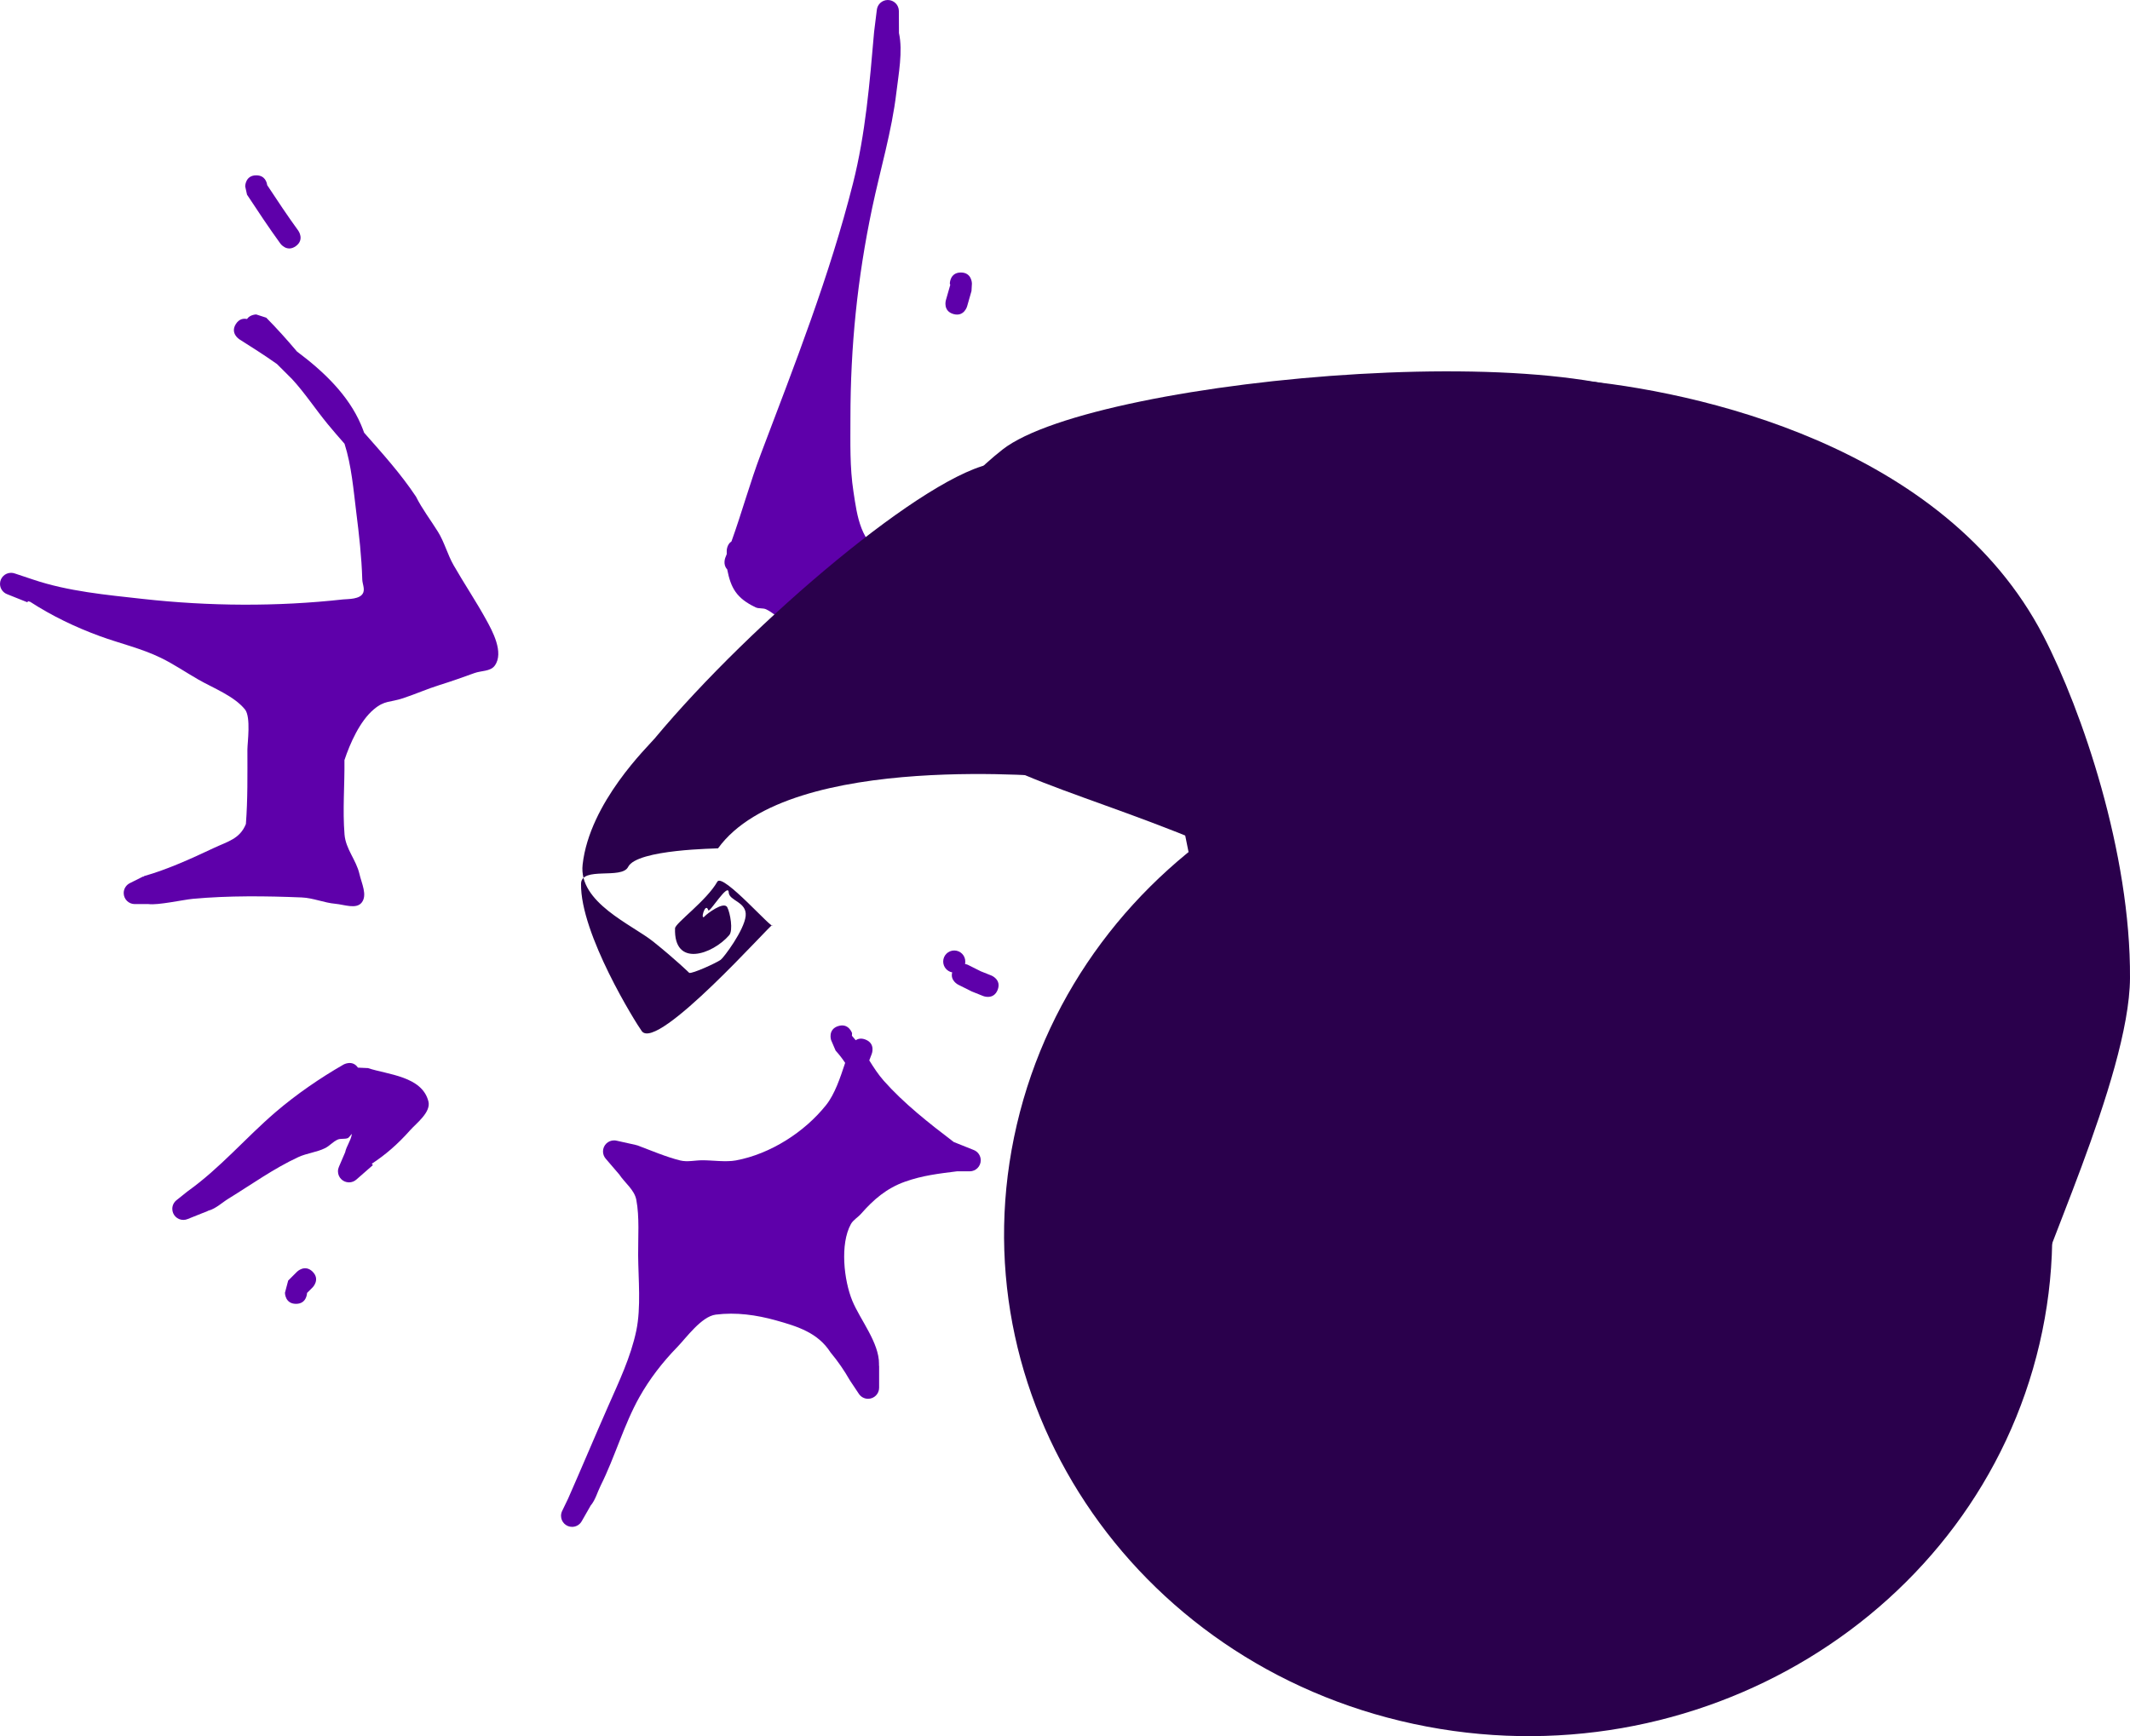 <svg version="1.1" xmlns="http://www.w3.org/2000/svg" xmlns:xlink="http://www.w3.org/1999/xlink" width="482.142" height="393.077" viewBox="0,0,482.142,393.077"><g transform="translate(24.687,-41.684)"><g data-paper-data="{&quot;isPaintingLayer&quot;:true}" fill-rule="nonzero" stroke="none" stroke-linecap="butt" stroke-linejoin="miter" stroke-miterlimit="10" stroke-dasharray="" stroke-dashoffset="0" style="mix-blend-mode: normal"><path d="M140.892,164.255c2.366,-6.585 4.204,-13.341 6.685,-19.896c7.644,-20.2 15.54,-40.25 20.827,-61.202c2.816,-11.124 3.787,-22.854 4.771,-34.273l0.02,-0.044l-0.015,-0.002l0.611,-4.929c0.137,-1.252 1.197,-2.225 2.485,-2.225c1.377,0 2.495,1.114 2.5,2.49l0.023,4.998c0.915,4.094 -0.107,9.389 -0.587,13.466c-1.03,8.748 -3.665,17.515 -5.482,26.15c-3.343,15.877 -4.916,31.366 -4.916,47.592c0,5.603 -0.167,11.029 0.679,16.575c0.875,5.738 1.563,11.694 7.453,14.696c2.292,1.169 3.651,0.576 6.006,0.733c5.548,0.369 10.781,0.996 16.362,0.996h3c1.381,0 2.5,1.119 2.5,2.5c0,1.125 -0.743,2.076 -1.764,2.39l-2.945,0.982l-0.082,-0.245c-4.716,3.239 -9.705,6.221 -13.615,10.386c-1.81,1.928 -5.18,6.808 -4.436,10.078c0.231,0.225 0.467,0.442 0.707,0.654c0.159,0.034 0.321,0.066 0.45,0.129c2.626,1.282 4.712,2.868 7.41,3.947l0.193,0.289l0.082,-0.109l1.977,1.483c0.62,0.455 1.023,1.189 1.023,2.017c0,1.381 -1.119,2.5 -2.5,2.5c-0.119,0 -0.235,-0.008 -0.349,-0.024l-3.961,-0.495l0.01,-0.082c-0.238,-0.023 -0.475,-0.06 -0.712,-0.112c-1.739,-0.387 -2.768,-2.243 -4.125,-3.396c-0.751,-0.638 -1.448,-1.335 -2.126,-2.053c-0.968,-0.607 -2.036,-1.2 -2.474,-2.219c-0.103,-0.239 -0.195,-0.48 -0.275,-0.722c-0.507,-0.513 -1.03,-1.008 -1.583,-1.471c-0.953,-0.798 -2.207,-1.15 -3.254,-1.82c-2.104,-1.349 -3.891,-3.156 -5.999,-4.499c-2.895,-1.846 -6.346,-2.787 -9.343,-4.408c-2.588,-1.4 -4.789,-4.171 -7.365,-5.432c-0.732,-0.358 -1.666,-0.105 -2.401,-0.456c-4.328,-2.072 -5.601,-4.342 -6.441,-8.611c-1.044,-1.074 -0.423,-2.627 -0.423,-2.627c0.109,-0.272 0.217,-0.544 0.323,-0.817l-0.002,-0.754c0,0 0,-1.427 1.078,-2.125z" fill="#5e00aa" stroke-width="0.5"/><path d="M123.199,254.887c-4.819,-3.867 -16.97,-8.86 -16.004,-17.459c1.583,-14.089 14.822,-26.767 16.3,-28.542c21.99,-26.383 62.118,-60.399 77.052,-62.347c24.459,-3.191 11.556,70.252 13.929,70.979c1.489,0.456 -60.409,-6.234 -76.627,16.234c-0.049,0.068 -18.351,0.17 -20.359,4.212c-1.44,2.898 -10.584,-0.194 -10.652,3.805c-0.193,11.364 12.45,31.606 13.745,33.366c3.518,4.78 29.418,-24.506 29.546,-24.016c0.385,1.472 -11.254,-11.934 -12.447,-9.81c-2.399,4.271 -9.525,9.386 -9.567,10.549c-0.316,8.948 8.45,5.962 12.258,1.563c0.933,-1.077 0.235,-5.028 -0.428,-6.307c-0.785,-1.514 -4.717,1.57 -5.025,1.934c-1.291,1.528 0.046,-3.393 0.724,-1.278c0.24,0.749 4.507,-6.404 4.62,-4.029c0.091,1.917 4.142,2.112 3.838,5.305c-0.309,3.24 -4.979,9.469 -5.66,9.949c-1.046,0.738 -6.395,3.175 -7.112,2.955c0,0 -2.968,-2.92 -8.132,-7.064z" fill="#2a004c" stroke-width="0"/><path d="M190.43,206.286c-15.62,-22.185 -9.195,-46.324 11.812,-62.82c21.007,-16.496 141.796,-27.386 157.416,-5.201c15.62,22.185 -13.984,116.653 -34.992,133.149c-10.402,8.168 -39.358,-21.091 -67.56,-34.631c-28.752,-13.804 -58.791,-19.298 -66.676,-30.497z" fill="#2a004c" stroke-width="0"/><path d="M240.314,199.606c4.298,-43.783 45.253,-75.975 91.476,-71.904c27.256,2.401 83.734,14.747 106.102,58.038c8.673,16.786 19.738,49.024 19.562,77.389c-0.14,22.539 -21.696,66.634 -22.476,74.588c-4.298,43.783 -94.704,23.309 -140.927,19.238c-29.043,-2.558 -37.752,-49.589 -44.164,-92.937c-3.793,-25.642 -11.169,-48.139 -9.572,-64.412z" fill="#2a004c" stroke-width="0"/><path d="M205.477,296.315c14.305,-61.232 77.723,-99.762 141.649,-86.06c63.926,13.702 104.152,74.447 89.847,135.679c-14.305,61.232 -77.723,99.762 -141.649,86.06c-63.926,-13.702 -104.152,-74.447 -89.847,-135.679z" fill="#2a004c" stroke-width="0"/><path d="M37.983,124.085c-2.881,-2.038 -5.821,-3.886 -8.511,-5.596c0,0 -2.109,-1.342 -0.767,-3.451c0.768,-1.206 1.786,-1.284 2.517,-1.129c0.709,-1.029 2.092,-1.029 2.092,-1.029l2.268,0.732c2.416,2.44 4.715,5.016 6.953,7.659c6.047,4.515 11.607,9.848 14.472,16.516c0.263,0.613 0.506,1.236 0.731,1.867c4.102,4.663 8.232,9.206 11.738,14.471c1.393,2.794 3.315,5.29 4.964,7.94c1.476,2.371 2.164,5.165 3.552,7.588c2.395,4.182 5.112,8.215 7.421,12.431c1.257,2.294 4.097,7.357 1.863,10.343c-0.965,1.289 -3.031,1.089 -4.544,1.637c-2.618,0.949 -5.243,1.88 -7.901,2.709c-2.781,0.868 -5.455,2.054 -8.22,2.974c-3.1,1.032 -4.192,0.442 -6.692,2.547c-3.152,2.653 -5.379,7.706 -6.638,11.484c0.069,5.575 -0.439,11.304 0.02,16.853c0.275,3.32 2.649,5.757 3.376,8.932c0.484,2.114 1.855,4.801 0.493,6.488c-1.244,1.542 -3.964,0.429 -5.938,0.257c-2.572,-0.224 -5.031,-1.327 -7.61,-1.434c-8.059,-0.333 -16.62,-0.431 -24.655,0.313c-2.152,0.199 -7.902,1.487 -10.049,1.187c-0.035,-0.005 -0.069,-0.01 -0.104,-0.015v0.017h-3c-1.381,0 -2.5,-1.119 -2.5,-2.5c0,-0.998 0.585,-1.859 1.43,-2.26l2.952,-1.476l0.038,0.075l0.174,-0.169c5.41,-1.546 10.697,-3.963 15.786,-6.361c3.2,-1.507 5.904,-2.053 7.28,-5.433c0.431,-5.628 0.341,-11.235 0.341,-16.876c0,-1.45 0.838,-7.355 -0.548,-9.066c-2.475,-3.055 -7.236,-4.862 -10.54,-6.758c-2.841,-1.63 -5.558,-3.493 -8.503,-4.927c-4.42,-2.151 -9.204,-3.233 -13.778,-4.905c-5.592,-2.044 -10.877,-4.595 -15.783,-7.77c-0.175,-0.055 -0.35,-0.111 -0.525,-0.167l-0.108,0.271l-4.588,-1.835c-0.949,-0.355 -1.626,-1.27 -1.626,-2.343c0,-1.381 1.119,-2.5 2.5,-2.5c0.297,0 0.582,0.052 0.846,0.147l4.201,1.4c7.901,2.659 16.501,3.443 24.79,4.364c14.963,1.662 30.378,1.771 45.348,0.109c1.012,-0.11 3.969,0.039 4.551,-1.58c0.333,-0.925 -0.207,-1.957 -0.236,-2.94c-0.154,-5.182 -0.716,-10.069 -1.361,-15.229c-0.628,-5.032 -1.07,-10.559 -2.655,-15.497c-1.282,-1.454 -2.557,-2.924 -3.802,-4.436c-2.736,-3.323 -5.123,-6.985 -8.039,-10.165c-0.068,-0.074 -1.915,-1.91 -3.474,-3.468z" fill="#5e00aa" stroke-width="0.5"/><path d="M165.023,274.008c2.372,-0.791 3.162,1.581 3.162,1.581l-0.03,0.6c0.299,0.33 0.584,0.668 0.857,1.011c0.518,-0.347 1.25,-0.534 2.23,-0.142c2.321,0.928 1.393,3.25 1.393,3.25c-0.189,0.471 -0.373,0.958 -0.555,1.455c0.994,1.593 2.012,3.18 3.302,4.635c4.51,5.087 10.209,9.581 15.818,13.843l4.487,1.795c0.949,0.355 1.626,1.27 1.626,2.343c0,1.381 -1.119,2.5 -2.5,2.5h-2.883c-4.171,0.526 -7.763,0.933 -11.757,2.347c-4.147,1.469 -7.124,4.039 -9.949,7.264c-0.724,0.827 -1.781,1.388 -2.311,2.351c-2.487,4.523 -1.581,12.722 0.339,17.369c1.775,4.293 6.088,9.479 6.033,14.306c-0.001,0.121 -0.005,0.242 -0.011,0.363h0.037v5c0,1.381 -1.119,2.5 -2.5,2.5c-0.882,0 -1.657,-0.456 -2.102,-1.146l-1.978,-2.968l0.022,-0.015l-0.069,-0.058c-1.266,-2.227 -2.733,-4.353 -4.377,-6.319c-2.829,-4.425 -7.377,-5.861 -12.348,-7.249c-4.395,-1.227 -9.027,-1.886 -13.633,-1.301c-3.237,0.411 -6.69,5.276 -8.719,7.361c-3.314,3.406 -6.248,7.188 -8.583,11.356c-3.482,6.214 -5.531,13.563 -8.74,19.982c-0.756,1.511 -1.179,3.241 -2.268,4.534c-0.015,0.018 -0.03,0.036 -0.046,0.054l0.012,0.007l-1.976,3.458c-0.424,0.776 -1.248,1.302 -2.195,1.302c-1.381,0 -2.5,-1.119 -2.5,-2.5c0,-0.407 0.097,-0.792 0.27,-1.132l1.353,-2.809c3.063,-6.956 6.001,-13.958 9.061,-20.913c2.442,-5.551 5.092,-11.07 6.349,-17.051c1.106,-5.267 0.461,-11.725 0.421,-17.093c-0.03,-3.95 0.33,-8.68 -0.414,-12.556c-0.436,-2.269 -2.6,-3.82 -3.874,-5.747c-0.018,-0.027 -0.035,-0.054 -0.053,-0.081l-0.011,0.009l-2.991,-3.489c-0.381,-0.439 -0.611,-1.011 -0.611,-1.638c0,-1.381 1.119,-2.5 2.5,-2.5c0.205,0 0.404,0.025 0.595,0.071l4.447,0.988l-0.01,0.047l0.18,-0.003c2.953,1.109 6.733,2.711 9.791,3.448c1.62,0.39 3.331,-0.051 4.997,-0.051c2.3,0 5.325,0.457 7.6,0.032c7.768,-1.449 15.514,-6.388 20.414,-12.55c1.961,-2.466 3.179,-6.155 4.299,-9.534c-0.648,-0.96 -1.346,-1.89 -2.154,-2.759l-1.03,-2.4c0,0 -0.791,-2.372 1.581,-3.162z" fill="#5e00aa" stroke-width="0.5"/><path d="M56.337,283.404l2.267,0.104c4.439,1.481 12.267,1.823 13.691,7.566c0.603,2.433 -2.786,4.973 -4.118,6.473c-2.856,3.215 -5.572,5.559 -8.714,7.624l0.26,0.298l-3.754,3.285c-0.441,0.39 -1.021,0.627 -1.655,0.627c-1.381,0 -2.5,-1.119 -2.5,-2.5c0,-0.369 0.08,-0.72 0.224,-1.036l1.402,-3.271c0.295,-1.404 1.278,-2.621 1.5,-4.039c0.064,-0.409 -0.53,0.695 -0.92,0.837c-0.724,0.264 -1.582,0.022 -2.287,0.333c-1.041,0.459 -1.802,1.415 -2.821,1.921c-1.913,0.951 -4.139,1.138 -6.078,2.036c-5.563,2.578 -10.585,6.199 -15.792,9.397c-1.483,0.911 -2.797,2.218 -4.469,2.701c-0.066,0.019 -0.133,0.038 -0.199,0.056l0.011,0.029l-4.59,1.836c-0.301,0.129 -0.633,0.2 -0.981,0.2c-1.381,0 -2.5,-1.119 -2.5,-2.5c0,-0.798 0.374,-1.509 0.956,-1.967l2.482,-1.986l0.016,0.02l0.037,-0.062c7.372,-5.26 13.075,-12.07 19.911,-17.93c4.646,-3.982 10.058,-7.707 15.356,-10.747c0,0 2.007,-1.147 3.264,0.695z" fill="#5e00aa" stroke-width="0.5"/><path d="M33.313,81.38c1.973,0 2.389,1.558 2.477,2.214c2.299,3.482 4.587,6.937 7.045,10.316c0,0 1.47,2.022 -0.551,3.492c-2.022,1.47 -3.492,-0.551 -3.492,-0.551c-2.64,-3.632 -5.092,-7.348 -7.565,-11.093l-0.414,-1.877c0,0 0,-2.5 2.5,-2.5z" fill="#5e00aa" stroke-width="0.5"/><path d="M192.813,103.38c2.5,0 2.5,2.5 2.5,2.5l-0.096,1.687c-0.333,1.167 -0.667,2.333 -1,3.5c0,0 -0.687,2.404 -3.091,1.717c-2.404,-0.687 -1.717,-3.091 -1.717,-3.091c0.333,-1.167 0.667,-2.333 1,-3.5l-0.096,-0.313c0,0 0,-2.5 2.5,-2.5z" fill="#5e00aa" stroke-width="0.5"/><path d="M201.135,265.809c-0.928,2.321 -3.25,1.393 -3.25,1.393l-2.596,-1.041c-1.031,-0.515 -2.063,-1.03 -3.094,-1.545c0,0 -1.852,-0.926 -1.342,-2.778c-1.161,-0.216 -2.04,-1.234 -2.04,-2.458c0,-1.381 1.119,-2.5 2.5,-2.5c1.381,0 2.5,1.119 2.5,2.5c0,0.187 -0.021,0.369 -0.06,0.545c0.404,0.082 0.678,0.219 0.678,0.219c0.969,0.485 1.937,0.97 2.906,1.455l2.404,0.959c0,0 2.321,0.928 1.393,3.25z" fill="#5e00aa" stroke-width="0.5"/><path d="M44.813,334.417c-0.012,0.308 -0.178,2.464 -2.499,2.464c-2.5,0 -2.5,-2.5 -2.5,-2.5l0.732,-2.768c0.667,-0.667 1.333,-1.333 2,-2c0,0 1.768,-1.768 3.536,0c1.768,1.768 0,3.536 0,3.536c-0.423,0.423 -0.846,0.846 -1.269,1.269z" fill="#5e00aa" stroke-width="0.5"/></g></g></svg>